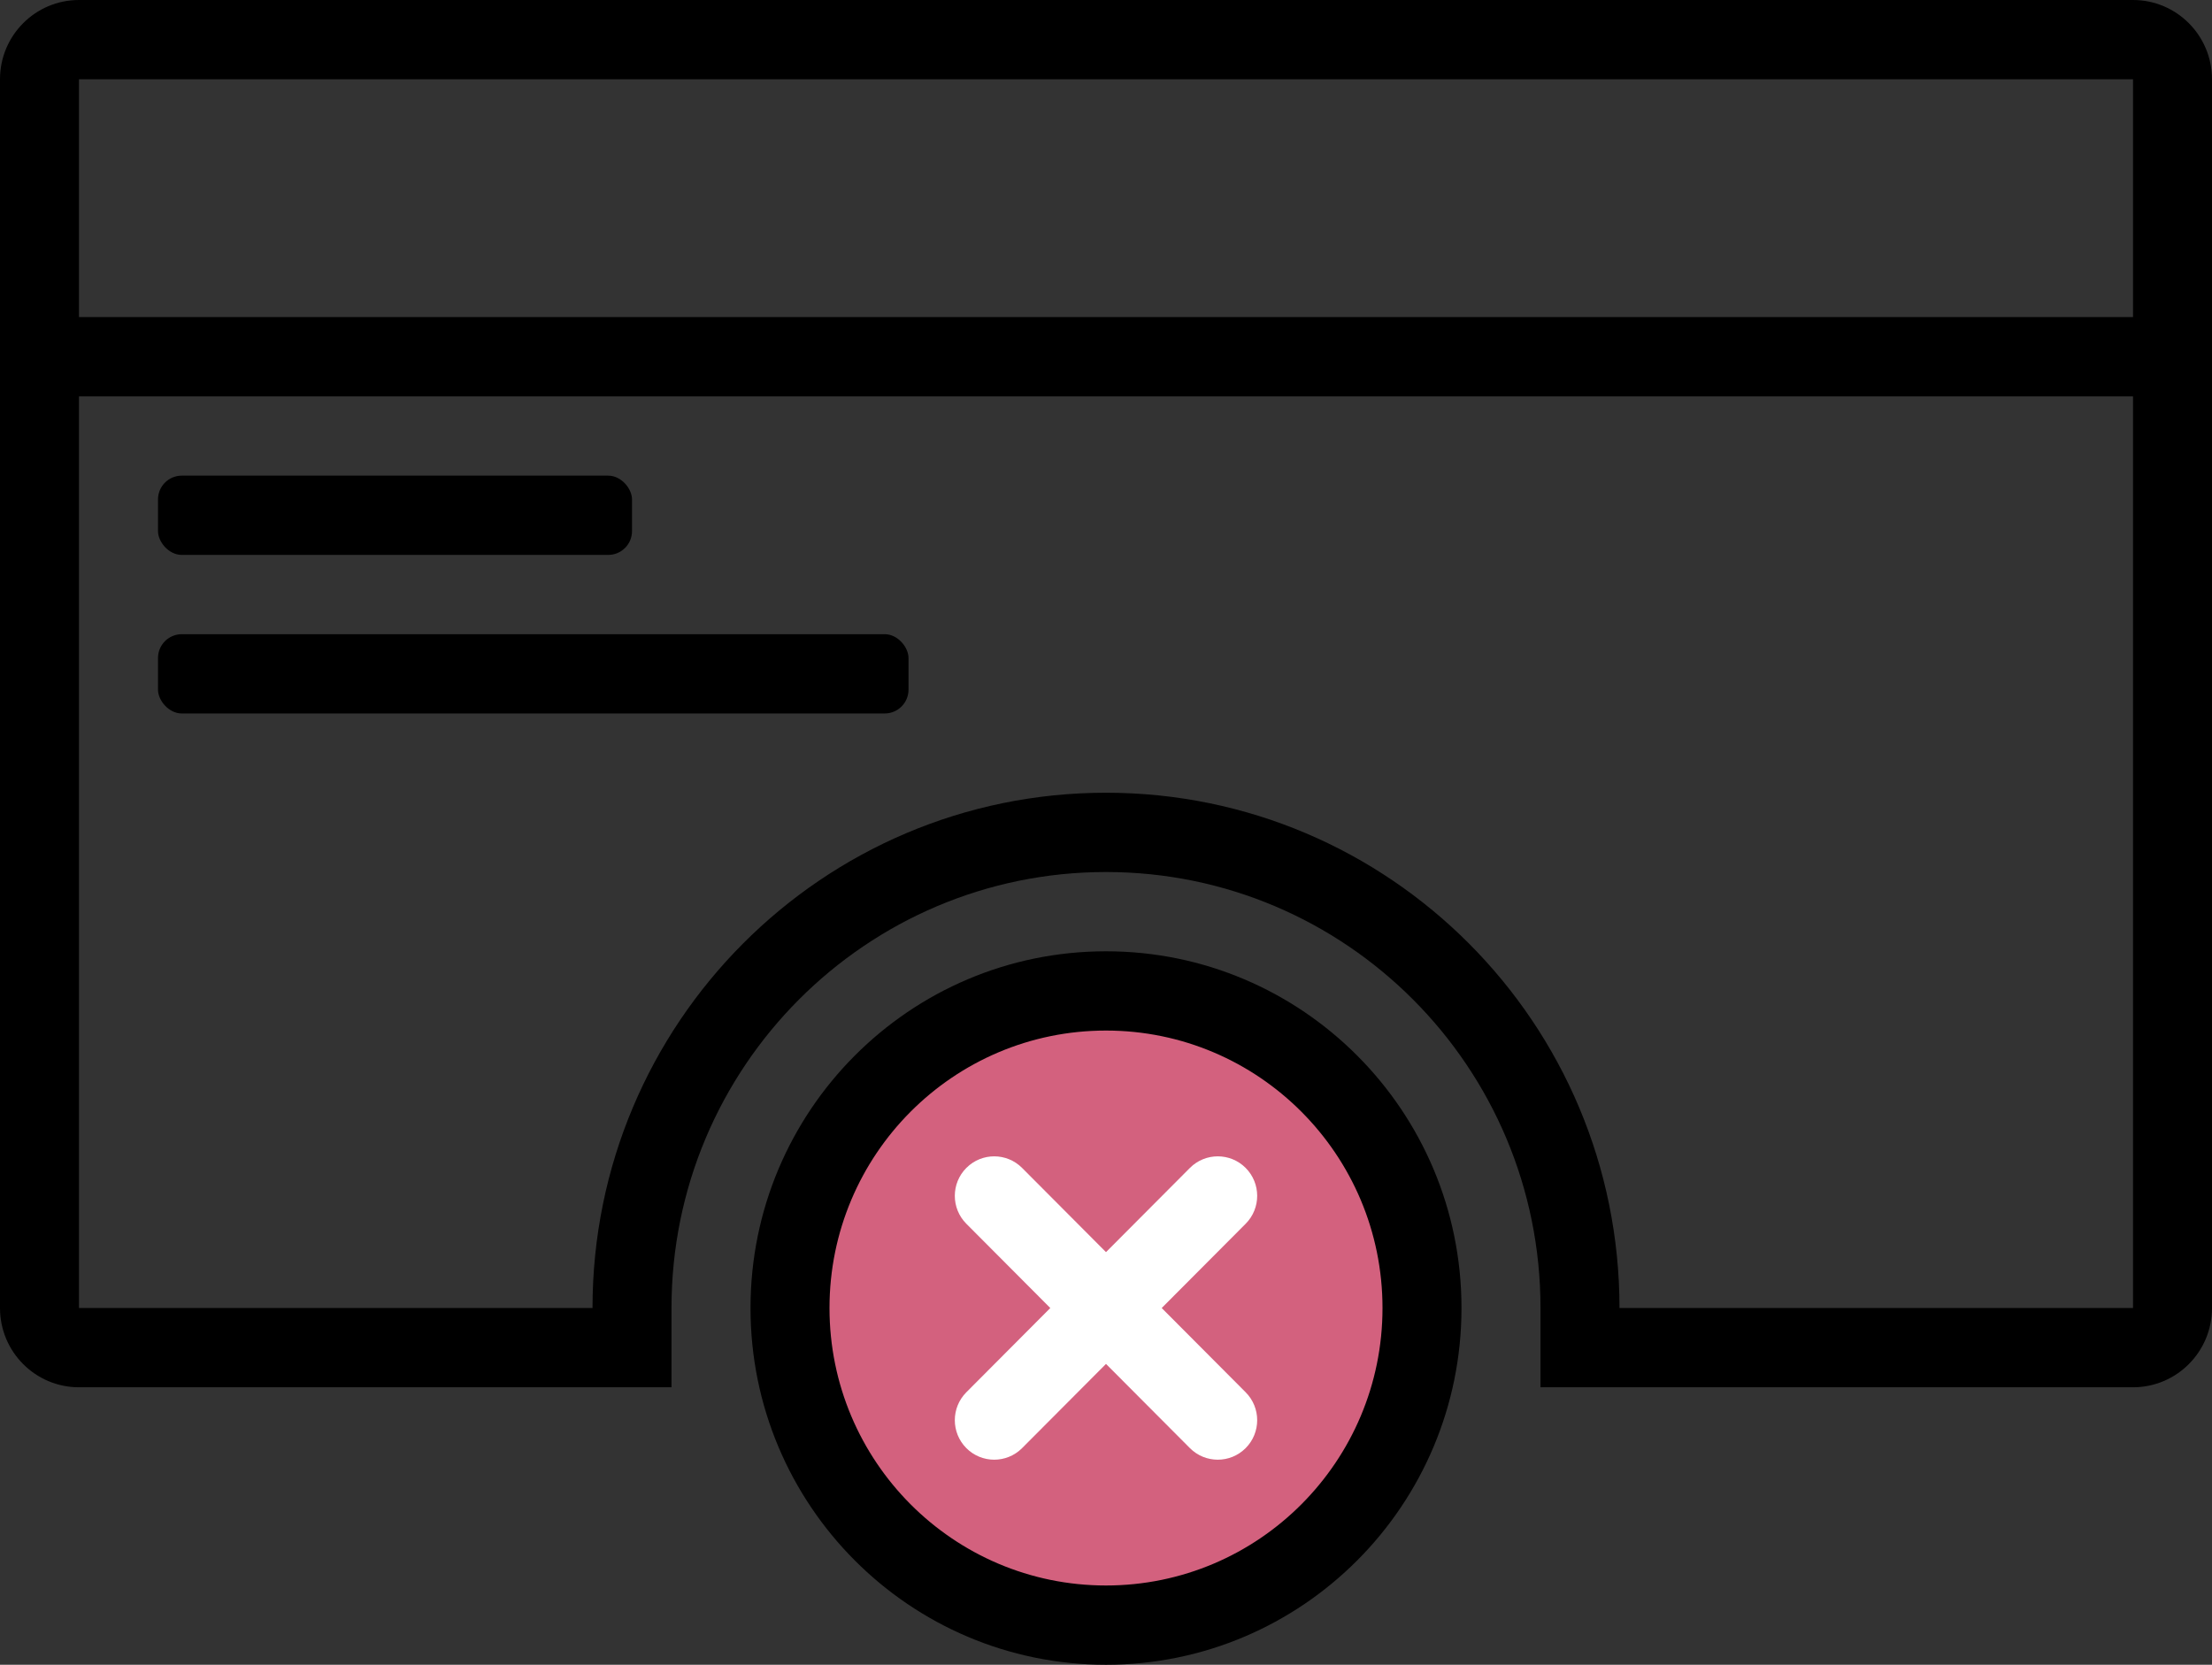 <?xml version="1.0" encoding="UTF-8"?>
<svg width="93px" height="70px" viewBox="0 0 93 70" version="1.1" xmlns="http://www.w3.org/2000/svg" xmlns:xlink="http://www.w3.org/1999/xlink">
    <rect x="0" y="0" width="93" height="70" fill="#333333" stroke="none"/>
    <!-- Generator: Sketch 58 (84663) - https://sketch.com -->
    <title>noun_rejected_2155160 2</title>
    <desc>Created with Sketch.</desc>
    <g id="Desktop" stroke="none" stroke-width="1" fill="none" fill-rule="evenodd">
        <g id="payment-result-screen" transform="translate(-857, -152)">
            <g id="noun_rejected_2155160-2" transform="translate(857, 152)">
                <g id="noun_rejected_2155160">
                    <ellipse id="Oval" fill="#D3617E" cx="46.5" cy="55" rx="13.286" ry="13.333"></ellipse>
                    <rect id="Rectangle" fill="#000000" fill-rule="nonzero" x="6.643" y="20" width="19.929" height="3.333" rx="1"></rect>
                    <rect id="Rectangle" fill="#000000" fill-rule="nonzero" x="6.643" y="26.667" width="31.554" height="3.333" rx="1"></rect>
                    <path d="M89.679,0 L3.321,0 C1.487,0 0,1.492 0,3.333 L0,55 C0,56.841 1.487,58.333 3.321,58.333 L28.232,58.333 L28.232,55 C28.232,44.875 36.411,36.667 46.5,36.667 C56.589,36.667 64.768,44.875 64.768,55 L64.768,58.333 L89.679,58.333 C91.513,58.333 93,56.841 93,55 L93,3.333 C93,1.492 91.513,0 89.679,0 Z M89.679,55 L68.089,55 C68.089,43.034 58.423,33.333 46.5,33.333 C34.577,33.333 24.911,43.034 24.911,55 L3.321,55 L3.321,16.667 L89.679,16.667 L89.679,55 Z M3.321,13.333 L3.321,3.333 L89.679,3.333 L89.679,13.333 L3.321,13.333 Z" id="Shape" fill="#000000" fill-rule="nonzero"></path>
                    <path d="M46.5,40 C38.245,40 31.554,46.716 31.554,55 C31.554,63.284 38.245,70 46.5,70 C54.755,70 61.446,63.284 61.446,55 C61.446,46.716 54.755,40 46.5,40 Z M46.5,66.667 C40.08,66.667 34.875,61.443 34.875,55 C34.875,48.557 40.08,43.333 46.5,43.333 C52.92,43.333 58.125,48.557 58.125,55 C58.125,61.443 52.92,66.667 46.5,66.667 Z" id="Shape" fill="#000000" fill-rule="nonzero"></path>
                    <path d="M46.5,52.65 L42.971,49.108 C42.327,48.462 41.28,48.46 40.634,49.104 C40.632,49.106 40.631,49.107 40.629,49.108 C39.982,49.758 39.982,50.809 40.629,51.458 L44.158,55 L44.158,55 L40.629,58.542 C39.982,59.191 39.982,60.242 40.629,60.892 C41.274,61.538 42.32,61.54 42.967,60.896 C42.968,60.894 42.97,60.893 42.971,60.892 L46.5,57.35 L46.5,57.35 L50.029,60.892 C50.673,61.538 51.72,61.54 52.366,60.896 C52.368,60.894 52.369,60.893 52.371,60.892 C53.018,60.242 53.018,59.191 52.371,58.542 L48.842,55 L48.842,55 L52.371,51.458 C53.018,50.809 53.018,49.758 52.371,49.108 C51.726,48.462 50.68,48.46 50.033,49.104 C50.032,49.106 50.03,49.107 50.029,49.108 L46.5,52.65 L46.5,52.65 Z" id="Path" fill="#FFFFFF" fill-rule="nonzero"></path>
                </g>
            </g>
        </g>
    </g>
</svg>